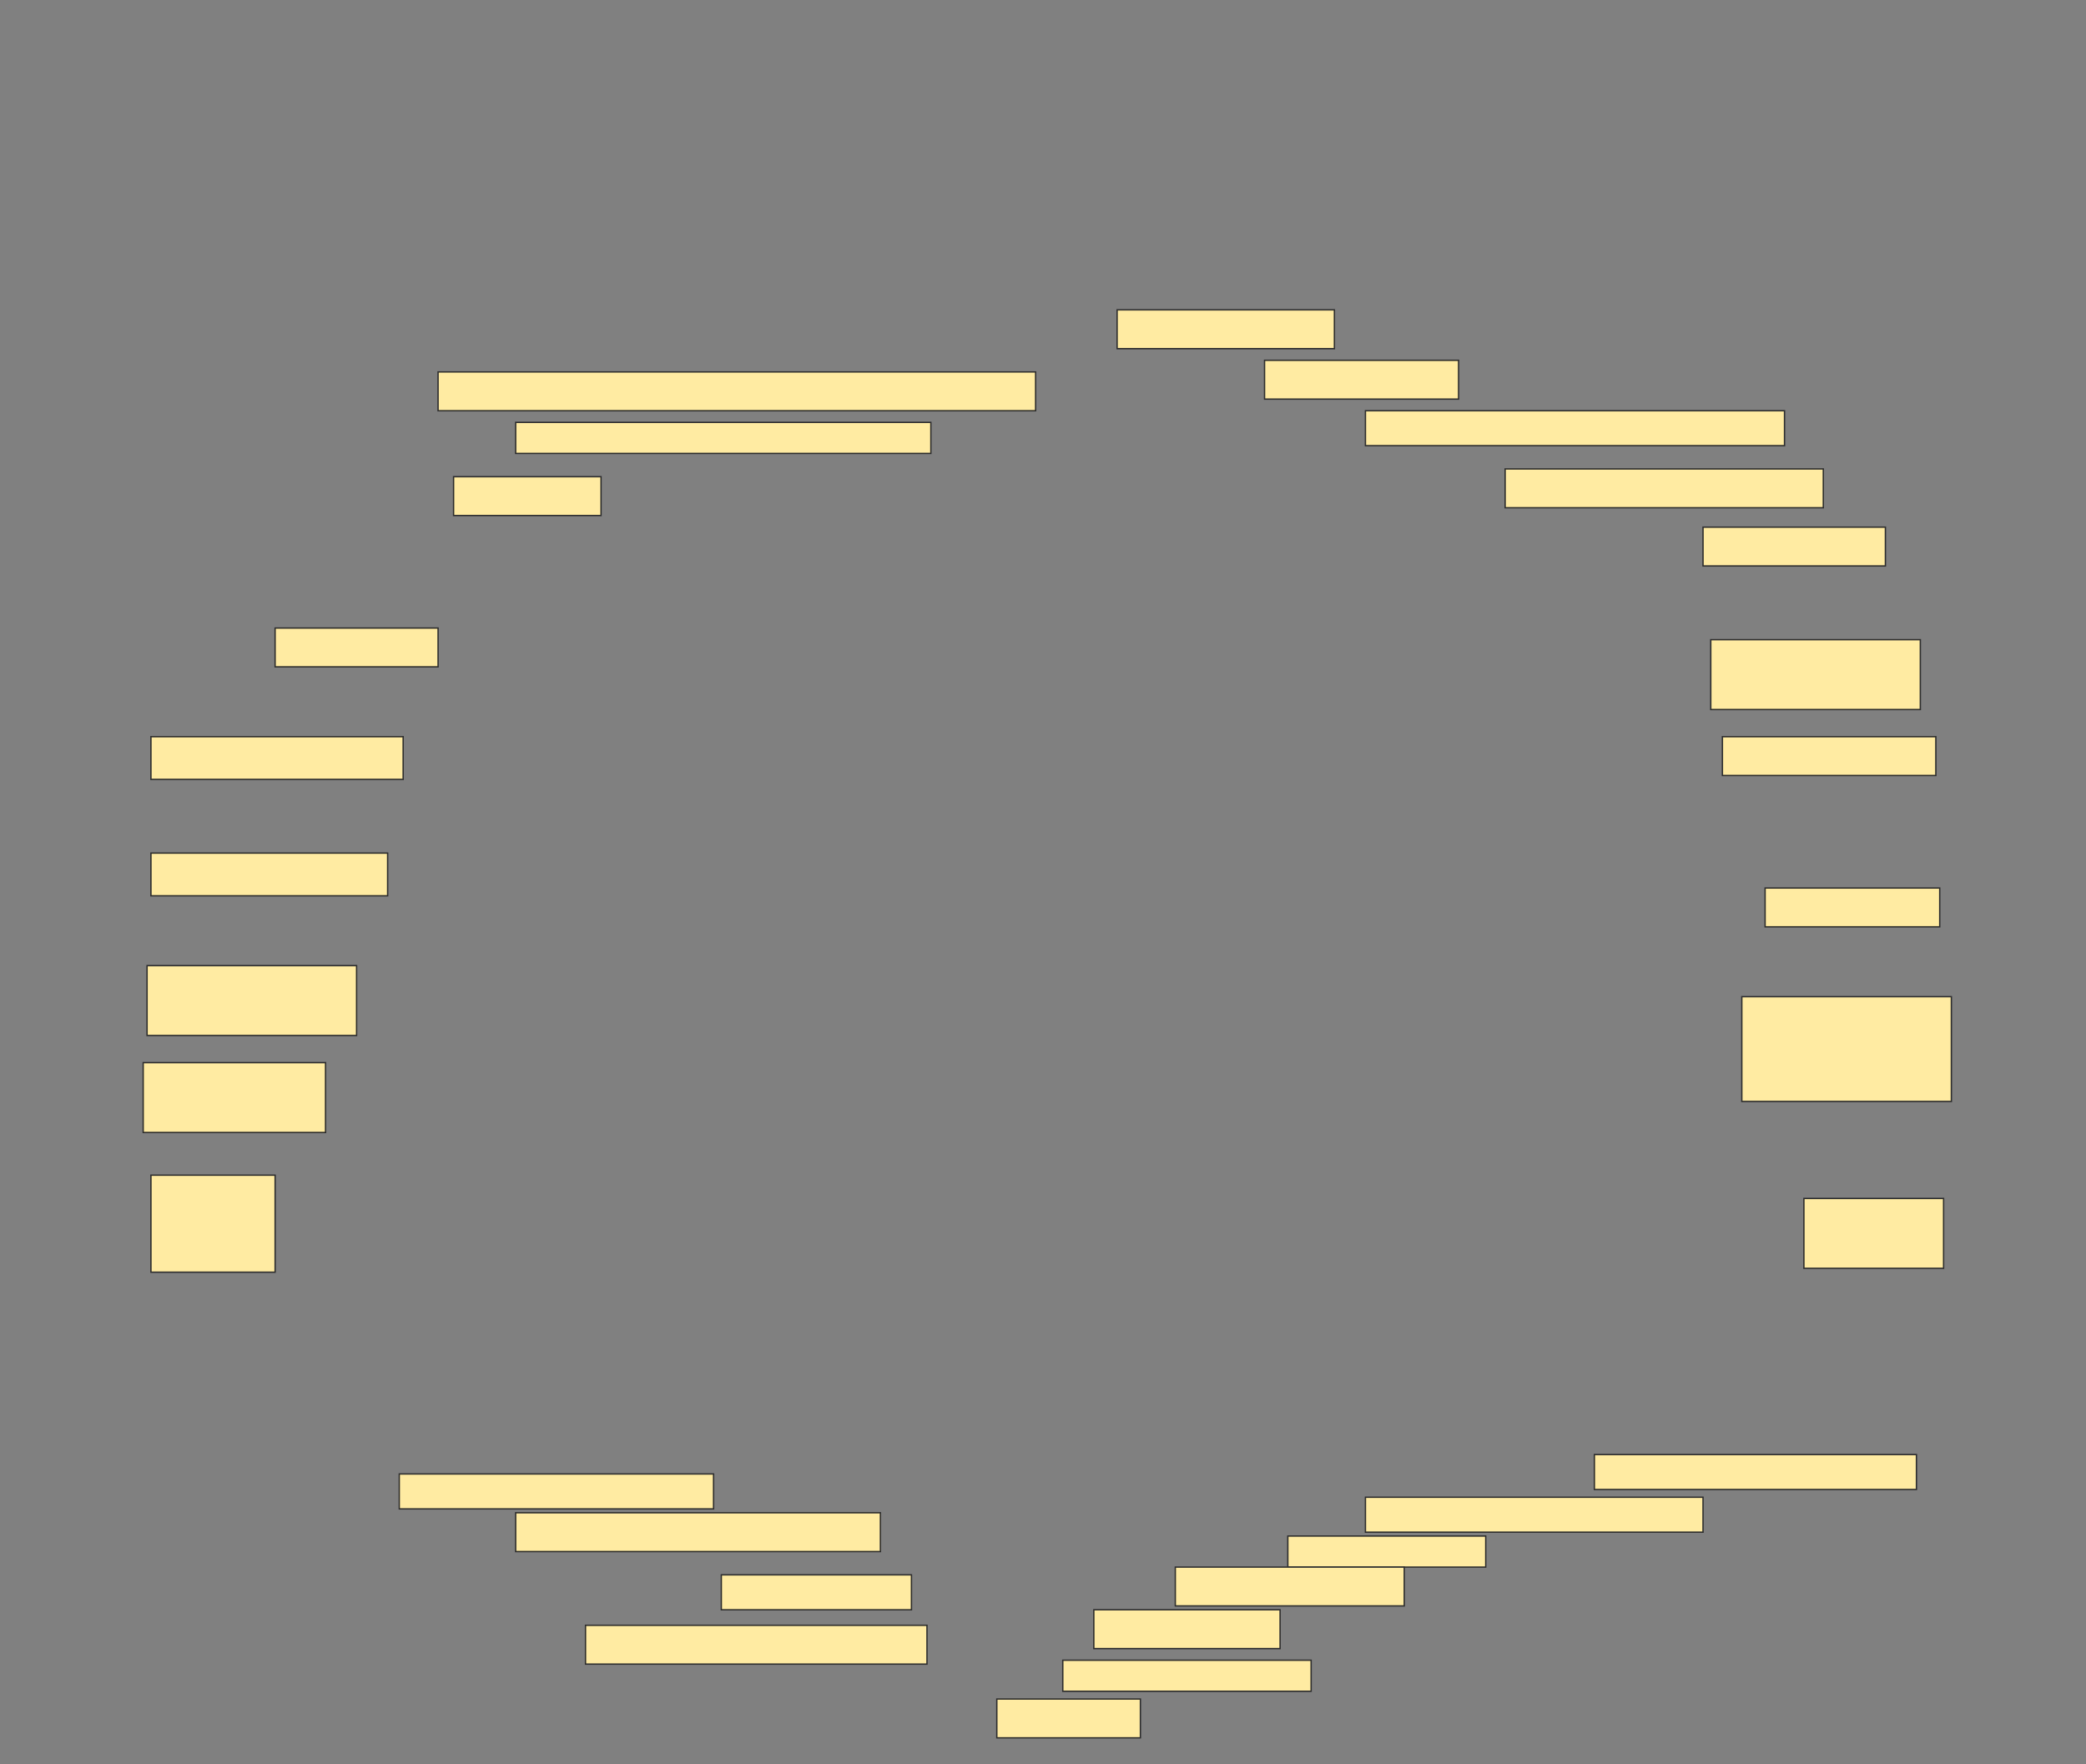 <svg height="1299" width="1536" xmlns="http://www.w3.org/2000/svg">
 <rect width="100%" height="100%" fill="#808080" stroke="none"/>
 <!-- Created with Image Occlusion Enhanced -->
 <g>
  <title>Labels</title>
 </g>
 <g>
  <title>Masks</title>
  <rect fill="#FFEBA2" height="28.571" id="7ea0b741d664408da7c3a952d1223d88-ao-1" stroke="#2D2D2D" width="160" x="822.572" y="228.143"/>
  <rect fill="#FFEBA2" height="28.571" id="7ea0b741d664408da7c3a952d1223d88-ao-2" stroke="#2D2D2D" width="142.857" x="931.143" y="265.286"/>
  <rect fill="#FFEBA2" height="28.571" id="7ea0b741d664408da7c3a952d1223d88-ao-3" stroke="#2D2D2D" width="440" x="322.572" y="273.857"/>
  <rect fill="#FFEBA2" height="25.714" id="7ea0b741d664408da7c3a952d1223d88-ao-4" stroke="#2D2D2D" width="308.571" x="1005.429" y="302.429"/>
  <rect fill="#FFEBA2" height="22.857" id="7ea0b741d664408da7c3a952d1223d88-ao-5" stroke="#2D2D2D" width="305.714" x="379.714" y="311"/>
  <rect fill="#FFEBA2" height="28.571" id="7ea0b741d664408da7c3a952d1223d88-ao-6" stroke="#2D2D2D" width="234.286" x="1108.286" y="345.286"/>
  <rect fill="#FFEBA2" height="28.571" id="7ea0b741d664408da7c3a952d1223d88-ao-7" stroke="#2D2D2D" width="108.571" x="334" y="351"/>
  <rect fill="#FFEBA2" height="28.571" id="7ea0b741d664408da7c3a952d1223d88-ao-8" stroke="#2D2D2D" width="134.286" x="1254" y="388.143"/>
  <rect fill="#FFEBA2" height="28.571" id="7ea0b741d664408da7c3a952d1223d88-ao-9" stroke="#2D2D2D" width="120" x="202.572" y="462.429"/>
  <rect fill="#FFEBA2" height="51.429" id="7ea0b741d664408da7c3a952d1223d88-ao-10" stroke="#2D2D2D" width="154.286" x="1259.714" y="471"/>
  <rect fill="#FFEBA2" height="28.571" id="7ea0b741d664408da7c3a952d1223d88-ao-11" stroke="#2D2D2D" width="157.143" x="1268.286" y="542.429"/>
  <rect fill="#FFEBA2" height="31.429" id="7ea0b741d664408da7c3a952d1223d88-ao-12" stroke="#2D2D2D" width="185.714" x="111.143" y="542.429"/>
  <rect fill="#FFEBA2" height="31.429" id="7ea0b741d664408da7c3a952d1223d88-ao-13" stroke="#2D2D2D" width="174.286" x="111.143" y="628.143"/>
  <rect fill="#FFEBA2" height="28.571" id="7ea0b741d664408da7c3a952d1223d88-ao-14" stroke="#2D2D2D" width="128.571" x="1299.714" y="653.857"/>
  <rect fill="#FFEBA2" height="51.429" id="7ea0b741d664408da7c3a952d1223d88-ao-15" stroke="#2D2D2D" width="154.286" x="108.286" y="711"/>
  <rect fill="#FFEBA2" height="77.143" id="7ea0b741d664408da7c3a952d1223d88-ao-16" stroke="#2D2D2D" width="154.286" x="1282.572" y="733.857"/>
  <rect fill="#FFEBA2" height="51.429" id="7ea0b741d664408da7c3a952d1223d88-ao-17" stroke="#2D2D2D" width="134.286" x="105.429" y="782.429"/>
  <rect fill="#FFEBA2" height="51.429" id="7ea0b741d664408da7c3a952d1223d88-ao-18" stroke="#2D2D2D" width="102.857" x="1328.286" y="882.429"/>
  <rect fill="#FFEBA2" height="71.429" id="7ea0b741d664408da7c3a952d1223d88-ao-19" stroke="#2D2D2D" width="91.429" x="111.143" y="865.286"/>
  <rect fill="#FFEBA2" height="25.714" id="7ea0b741d664408da7c3a952d1223d88-ao-20" stroke="#2D2D2D" width="237.143" x="1174" y="1071"/>
  <rect fill="#FFEBA2" height="25.714" id="7ea0b741d664408da7c3a952d1223d88-ao-21" stroke="#2D2D2D" width="231.429" x="294" y="1085.286"/>
  <rect fill="#FFEBA2" height="25.714" id="7ea0b741d664408da7c3a952d1223d88-ao-22" stroke="#2D2D2D" width="248.571" x="1005.429" y="1102.429"/>
  <rect fill="#FFEBA2" height="28.571" id="7ea0b741d664408da7c3a952d1223d88-ao-23" stroke="#2D2D2D" width="268.571" x="379.714" y="1113.857"/>
  <rect fill="#FFEBA2" height="22.857" id="7ea0b741d664408da7c3a952d1223d88-ao-24" stroke="#2D2D2D" width="145.714" x="948.286" y="1131"/>
  <rect fill="#FFEBA2" height="25.714" id="7ea0b741d664408da7c3a952d1223d88-ao-25" stroke="#2D2D2D" width="140" x="531.143" y="1159.571"/>
  <rect fill="#FFEBA2" height="28.571" id="7ea0b741d664408da7c3a952d1223d88-ao-26" stroke="#2D2D2D" width="168.571" x="865.429" y="1153.857"/>
  <rect fill="#FFEBA2" height="28.571" id="7ea0b741d664408da7c3a952d1223d88-ao-27" stroke="#2D2D2D" width="137.143" x="805.429" y="1185.286"/>
  <rect fill="#FFEBA2" height="28.571" id="7ea0b741d664408da7c3a952d1223d88-ao-28" stroke="#2D2D2D" width="251.429" x="431.143" y="1196.714"/>
  <rect fill="#FFEBA2" height="22.857" id="7ea0b741d664408da7c3a952d1223d88-ao-29" stroke="#2D2D2D" width="182.857" x="782.572" y="1222.429"/>
  
  <rect fill="#FFEBA2" height="28.571" id="7ea0b741d664408da7c3a952d1223d88-ao-31" stroke="#2D2D2D" width="105.714" x="734" y="1251"/>
 </g>
</svg>